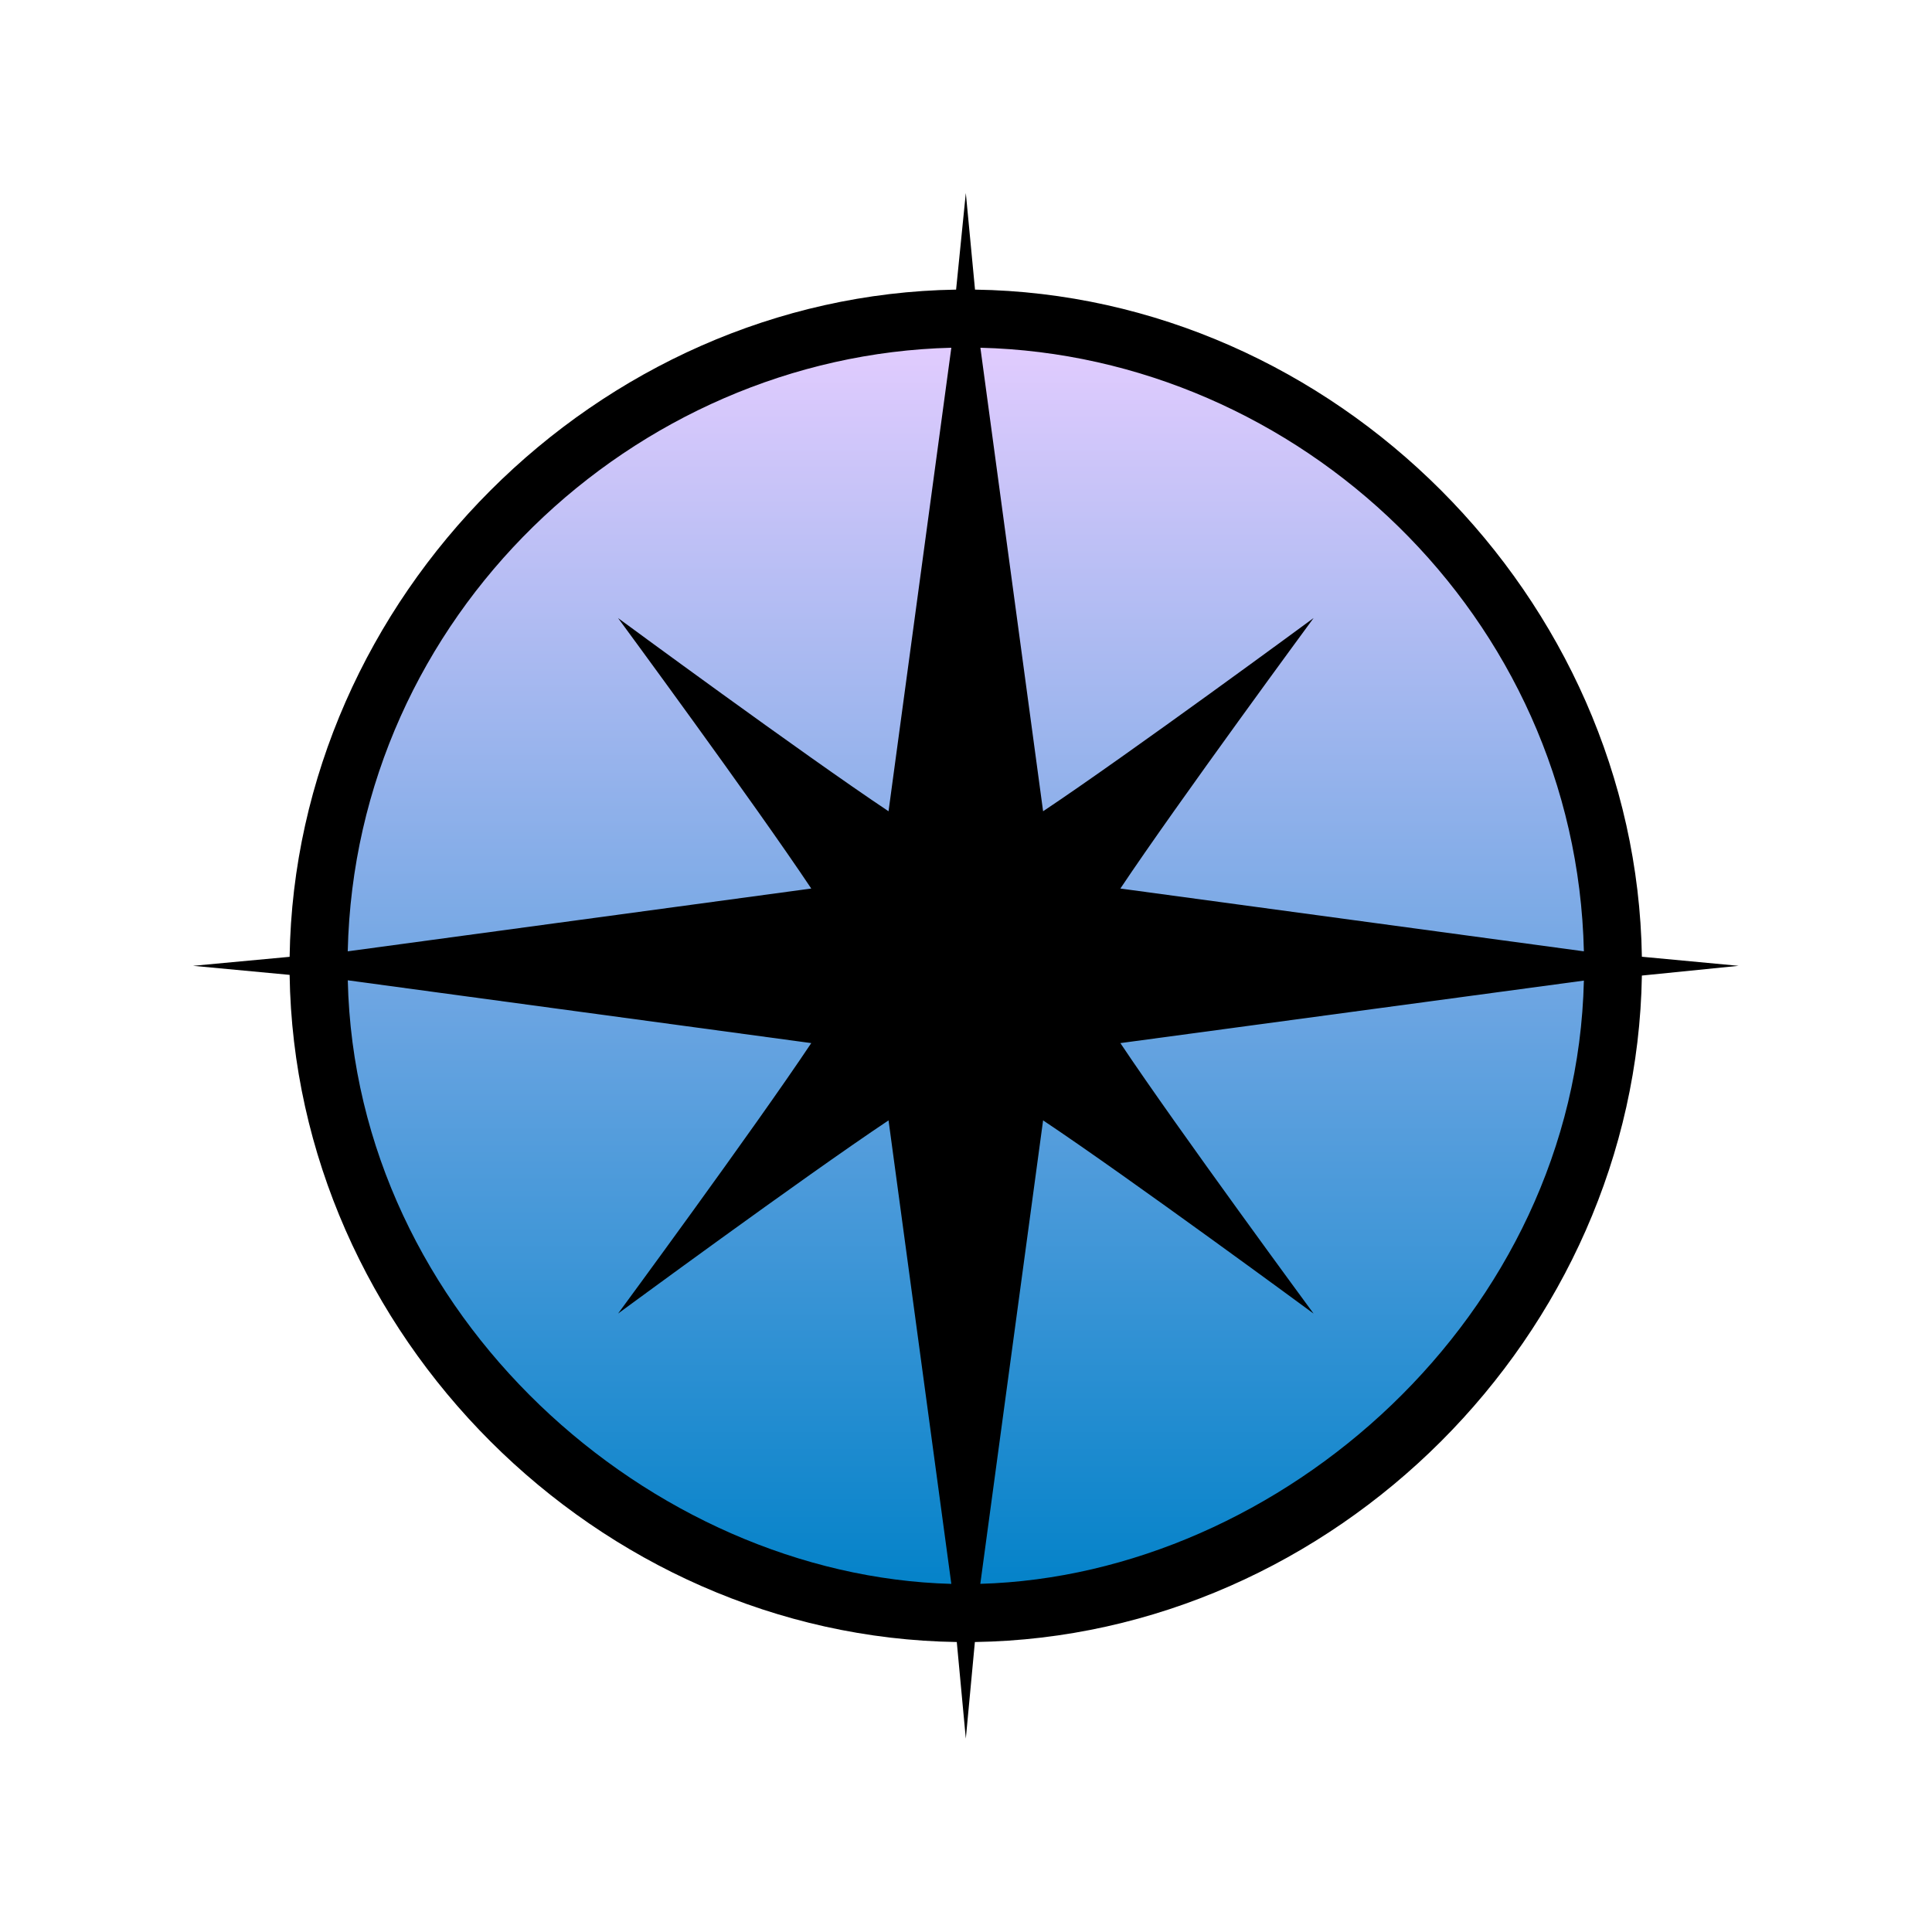 <svg xmlns="http://www.w3.org/2000/svg" xmlns:xlink="http://www.w3.org/1999/xlink" width="500" zoomAndPan="magnify" viewBox="0 0 375 375" height="500" preserveAspectRatio="xMidYMid meet" version="1.0"><defs><clipPath id="05c27f641a"><path d="M 62.652 62.645 L 312.348 62.645 L 312.348 312.344 L 62.652 312.344 Z M 62.652 62.645 " clip-rule="nonzero"/></clipPath><clipPath id="942379dae0"><path d="M 62.652 187.492 C 62.652 256.445 118.547 312.344 187.5 312.344 C 256.453 312.344 312.348 256.445 312.348 187.492 C 312.348 118.539 256.453 62.645 187.5 62.645 C 118.547 62.645 62.652 118.539 62.652 187.492 Z M 62.652 187.492 " clip-rule="nonzero"/></clipPath><linearGradient x1="0" gradientTransform="matrix(0, -0.975, 0.975, 0, 62.65, 312.342)" y1="0" x2="256" gradientUnits="userSpaceOnUse" y2="0" id="0a73e4500e"><stop stop-opacity="1" stop-color="rgb(0%, 50.6%, 78.4%)" offset="0"/><stop stop-opacity="1" stop-color="rgb(0.349%, 50.716%, 78.484%)" offset="0.004"/><stop stop-opacity="1" stop-color="rgb(0.7%, 50.832%, 78.568%)" offset="0.008"/><stop stop-opacity="1" stop-color="rgb(1.051%, 50.948%, 78.651%)" offset="0.012"/><stop stop-opacity="1" stop-color="rgb(1.402%, 51.065%, 78.737%)" offset="0.016"/><stop stop-opacity="1" stop-color="rgb(1.753%, 51.181%, 78.821%)" offset="0.02"/><stop stop-opacity="1" stop-color="rgb(2.104%, 51.297%, 78.906%)" offset="0.023"/><stop stop-opacity="1" stop-color="rgb(2.455%, 51.413%, 78.99%)" offset="0.027"/><stop stop-opacity="1" stop-color="rgb(2.806%, 51.53%, 79.074%)" offset="0.031"/><stop stop-opacity="1" stop-color="rgb(3.156%, 51.646%, 79.158%)" offset="0.035"/><stop stop-opacity="1" stop-color="rgb(3.506%, 51.764%, 79.243%)" offset="0.039"/><stop stop-opacity="1" stop-color="rgb(3.857%, 51.88%, 79.327%)" offset="0.043"/><stop stop-opacity="1" stop-color="rgb(4.208%, 51.996%, 79.411%)" offset="0.047"/><stop stop-opacity="1" stop-color="rgb(4.559%, 52.112%, 79.495%)" offset="0.051"/><stop stop-opacity="1" stop-color="rgb(4.91%, 52.229%, 79.581%)" offset="0.055"/><stop stop-opacity="1" stop-color="rgb(5.261%, 52.345%, 79.665%)" offset="0.059"/><stop stop-opacity="1" stop-color="rgb(5.612%, 52.461%, 79.749%)" offset="0.062"/><stop stop-opacity="1" stop-color="rgb(5.962%, 52.577%, 79.832%)" offset="0.066"/><stop stop-opacity="1" stop-color="rgb(6.313%, 52.695%, 79.918%)" offset="0.07"/><stop stop-opacity="1" stop-color="rgb(6.664%, 52.811%, 80.002%)" offset="0.074"/><stop stop-opacity="1" stop-color="rgb(7.014%, 52.927%, 80.087%)" offset="0.078"/><stop stop-opacity="1" stop-color="rgb(7.365%, 53.043%, 80.171%)" offset="0.082"/><stop stop-opacity="1" stop-color="rgb(7.716%, 53.16%, 80.255%)" offset="0.086"/><stop stop-opacity="1" stop-color="rgb(8.067%, 53.276%, 80.339%)" offset="0.09"/><stop stop-opacity="1" stop-color="rgb(8.418%, 53.394%, 80.424%)" offset="0.094"/><stop stop-opacity="1" stop-color="rgb(8.769%, 53.51%, 80.508%)" offset="0.098"/><stop stop-opacity="1" stop-color="rgb(9.12%, 53.625%, 80.592%)" offset="0.102"/><stop stop-opacity="1" stop-color="rgb(9.47%, 53.741%, 80.676%)" offset="0.105"/><stop stop-opacity="1" stop-color="rgb(9.821%, 53.859%, 80.762%)" offset="0.109"/><stop stop-opacity="1" stop-color="rgb(10.172%, 53.975%, 80.846%)" offset="0.113"/><stop stop-opacity="1" stop-color="rgb(10.522%, 54.091%, 80.931%)" offset="0.117"/><stop stop-opacity="1" stop-color="rgb(10.873%, 54.207%, 81.015%)" offset="0.121"/><stop stop-opacity="1" stop-color="rgb(11.224%, 54.324%, 81.099%)" offset="0.125"/><stop stop-opacity="1" stop-color="rgb(11.575%, 54.44%, 81.183%)" offset="0.129"/><stop stop-opacity="1" stop-color="rgb(11.926%, 54.558%, 81.268%)" offset="0.133"/><stop stop-opacity="1" stop-color="rgb(12.276%, 54.674%, 81.352%)" offset="0.137"/><stop stop-opacity="1" stop-color="rgb(12.627%, 54.79%, 81.436%)" offset="0.141"/><stop stop-opacity="1" stop-color="rgb(12.978%, 54.906%, 81.52%)" offset="0.145"/><stop stop-opacity="1" stop-color="rgb(13.329%, 55.023%, 81.606%)" offset="0.148"/><stop stop-opacity="1" stop-color="rgb(13.68%, 55.139%, 81.689%)" offset="0.152"/><stop stop-opacity="1" stop-color="rgb(14.03%, 55.255%, 81.775%)" offset="0.156"/><stop stop-opacity="1" stop-color="rgb(14.381%, 55.371%, 81.859%)" offset="0.16"/><stop stop-opacity="1" stop-color="rgb(14.732%, 55.489%, 81.943%)" offset="0.164"/><stop stop-opacity="1" stop-color="rgb(15.083%, 55.605%, 82.027%)" offset="0.168"/><stop stop-opacity="1" stop-color="rgb(15.434%, 55.721%, 82.112%)" offset="0.172"/><stop stop-opacity="1" stop-color="rgb(15.784%, 55.836%, 82.196%)" offset="0.176"/><stop stop-opacity="1" stop-color="rgb(16.135%, 55.954%, 82.28%)" offset="0.18"/><stop stop-opacity="1" stop-color="rgb(16.486%, 56.07%, 82.364%)" offset="0.184"/><stop stop-opacity="1" stop-color="rgb(16.837%, 56.187%, 82.449%)" offset="0.188"/><stop stop-opacity="1" stop-color="rgb(17.188%, 56.303%, 82.533%)" offset="0.191"/><stop stop-opacity="1" stop-color="rgb(17.538%, 56.419%, 82.619%)" offset="0.195"/><stop stop-opacity="1" stop-color="rgb(17.889%, 56.535%, 82.703%)" offset="0.199"/><stop stop-opacity="1" stop-color="rgb(18.24%, 56.653%, 82.787%)" offset="0.203"/><stop stop-opacity="1" stop-color="rgb(18.59%, 56.769%, 82.87%)" offset="0.207"/><stop stop-opacity="1" stop-color="rgb(18.941%, 56.885%, 82.956%)" offset="0.211"/><stop stop-opacity="1" stop-color="rgb(19.292%, 57.001%, 83.04%)" offset="0.215"/><stop stop-opacity="1" stop-color="rgb(19.643%, 57.118%, 83.124%)" offset="0.219"/><stop stop-opacity="1" stop-color="rgb(19.994%, 57.234%, 83.208%)" offset="0.223"/><stop stop-opacity="1" stop-color="rgb(20.345%, 57.35%, 83.293%)" offset="0.227"/><stop stop-opacity="1" stop-color="rgb(20.695%, 57.466%, 83.377%)" offset="0.23"/><stop stop-opacity="1" stop-color="rgb(21.046%, 57.584%, 83.461%)" offset="0.234"/><stop stop-opacity="1" stop-color="rgb(21.397%, 57.7%, 83.545%)" offset="0.238"/><stop stop-opacity="1" stop-color="rgb(21.748%, 57.817%, 83.63%)" offset="0.242"/><stop stop-opacity="1" stop-color="rgb(22.098%, 57.933%, 83.714%)" offset="0.246"/><stop stop-opacity="1" stop-color="rgb(22.449%, 58.049%, 83.8%)" offset="0.25"/><stop stop-opacity="1" stop-color="rgb(22.8%, 58.165%, 83.884%)" offset="0.254"/><stop stop-opacity="1" stop-color="rgb(23.151%, 58.282%, 83.968%)" offset="0.258"/><stop stop-opacity="1" stop-color="rgb(23.502%, 58.398%, 84.052%)" offset="0.262"/><stop stop-opacity="1" stop-color="rgb(23.853%, 58.514%, 84.137%)" offset="0.266"/><stop stop-opacity="1" stop-color="rgb(24.203%, 58.63%, 84.221%)" offset="0.27"/><stop stop-opacity="1" stop-color="rgb(24.554%, 58.748%, 84.305%)" offset="0.273"/><stop stop-opacity="1" stop-color="rgb(24.904%, 58.864%, 84.389%)" offset="0.277"/><stop stop-opacity="1" stop-color="rgb(25.255%, 58.98%, 84.474%)" offset="0.281"/><stop stop-opacity="1" stop-color="rgb(25.606%, 59.096%, 84.558%)" offset="0.285"/><stop stop-opacity="1" stop-color="rgb(25.957%, 59.213%, 84.644%)" offset="0.289"/><stop stop-opacity="1" stop-color="rgb(26.308%, 59.329%, 84.727%)" offset="0.293"/><stop stop-opacity="1" stop-color="rgb(26.659%, 59.447%, 84.811%)" offset="0.297"/><stop stop-opacity="1" stop-color="rgb(27.01%, 59.563%, 84.895%)" offset="0.301"/><stop stop-opacity="1" stop-color="rgb(27.361%, 59.679%, 84.981%)" offset="0.305"/><stop stop-opacity="1" stop-color="rgb(27.711%, 59.795%, 85.065%)" offset="0.309"/><stop stop-opacity="1" stop-color="rgb(28.062%, 59.912%, 85.149%)" offset="0.312"/><stop stop-opacity="1" stop-color="rgb(28.412%, 60.028%, 85.233%)" offset="0.316"/><stop stop-opacity="1" stop-color="rgb(28.763%, 60.144%, 85.318%)" offset="0.32"/><stop stop-opacity="1" stop-color="rgb(29.114%, 60.26%, 85.402%)" offset="0.324"/><stop stop-opacity="1" stop-color="rgb(29.465%, 60.378%, 85.487%)" offset="0.328"/><stop stop-opacity="1" stop-color="rgb(29.816%, 60.493%, 85.571%)" offset="0.332"/><stop stop-opacity="1" stop-color="rgb(30.167%, 60.609%, 85.655%)" offset="0.336"/><stop stop-opacity="1" stop-color="rgb(30.518%, 60.725%, 85.739%)" offset="0.34"/><stop stop-opacity="1" stop-color="rgb(30.869%, 60.843%, 85.825%)" offset="0.344"/><stop stop-opacity="1" stop-color="rgb(31.218%, 60.959%, 85.909%)" offset="0.348"/><stop stop-opacity="1" stop-color="rgb(31.569%, 61.076%, 85.992%)" offset="0.352"/><stop stop-opacity="1" stop-color="rgb(31.92%, 61.192%, 86.076%)" offset="0.355"/><stop stop-opacity="1" stop-color="rgb(32.271%, 61.308%, 86.162%)" offset="0.359"/><stop stop-opacity="1" stop-color="rgb(32.622%, 61.424%, 86.246%)" offset="0.363"/><stop stop-opacity="1" stop-color="rgb(32.973%, 61.542%, 86.331%)" offset="0.367"/><stop stop-opacity="1" stop-color="rgb(33.324%, 61.658%, 86.415%)" offset="0.371"/><stop stop-opacity="1" stop-color="rgb(33.675%, 61.774%, 86.499%)" offset="0.375"/><stop stop-opacity="1" stop-color="rgb(34.026%, 61.89%, 86.583%)" offset="0.379"/><stop stop-opacity="1" stop-color="rgb(34.377%, 62.007%, 86.668%)" offset="0.383"/><stop stop-opacity="1" stop-color="rgb(34.726%, 62.123%, 86.752%)" offset="0.387"/><stop stop-opacity="1" stop-color="rgb(35.077%, 62.241%, 86.836%)" offset="0.391"/><stop stop-opacity="1" stop-color="rgb(35.428%, 62.357%, 86.92%)" offset="0.395"/><stop stop-opacity="1" stop-color="rgb(35.779%, 62.473%, 87.006%)" offset="0.398"/><stop stop-opacity="1" stop-color="rgb(36.13%, 62.589%, 87.09%)" offset="0.402"/><stop stop-opacity="1" stop-color="rgb(36.481%, 62.706%, 87.175%)" offset="0.406"/><stop stop-opacity="1" stop-color="rgb(36.832%, 62.822%, 87.259%)" offset="0.41"/><stop stop-opacity="1" stop-color="rgb(37.183%, 62.938%, 87.343%)" offset="0.414"/><stop stop-opacity="1" stop-color="rgb(37.532%, 63.054%, 87.427%)" offset="0.418"/><stop stop-opacity="1" stop-color="rgb(37.883%, 63.171%, 87.512%)" offset="0.422"/><stop stop-opacity="1" stop-color="rgb(38.234%, 63.287%, 87.596%)" offset="0.426"/><stop stop-opacity="1" stop-color="rgb(38.585%, 63.403%, 87.68%)" offset="0.43"/><stop stop-opacity="1" stop-color="rgb(38.936%, 63.519%, 87.764%)" offset="0.434"/><stop stop-opacity="1" stop-color="rgb(39.287%, 63.637%, 87.849%)" offset="0.438"/><stop stop-opacity="1" stop-color="rgb(39.638%, 63.753%, 87.933%)" offset="0.441"/><stop stop-opacity="1" stop-color="rgb(39.989%, 63.87%, 88.017%)" offset="0.445"/><stop stop-opacity="1" stop-color="rgb(40.34%, 63.986%, 88.101%)" offset="0.449"/><stop stop-opacity="1" stop-color="rgb(40.691%, 64.102%, 88.187%)" offset="0.453"/><stop stop-opacity="1" stop-color="rgb(41.04%, 64.218%, 88.271%)" offset="0.457"/><stop stop-opacity="1" stop-color="rgb(41.391%, 64.336%, 88.356%)" offset="0.461"/><stop stop-opacity="1" stop-color="rgb(41.742%, 64.452%, 88.44%)" offset="0.465"/><stop stop-opacity="1" stop-color="rgb(42.093%, 64.568%, 88.524%)" offset="0.469"/><stop stop-opacity="1" stop-color="rgb(42.444%, 64.684%, 88.608%)" offset="0.473"/><stop stop-opacity="1" stop-color="rgb(42.795%, 64.801%, 88.693%)" offset="0.477"/><stop stop-opacity="1" stop-color="rgb(43.146%, 64.917%, 88.777%)" offset="0.48"/><stop stop-opacity="1" stop-color="rgb(43.497%, 65.033%, 88.861%)" offset="0.484"/><stop stop-opacity="1" stop-color="rgb(43.846%, 65.149%, 88.945%)" offset="0.488"/><stop stop-opacity="1" stop-color="rgb(44.197%, 65.266%, 89.03%)" offset="0.492"/><stop stop-opacity="1" stop-color="rgb(44.548%, 65.382%, 89.114%)" offset="0.496"/><stop stop-opacity="1" stop-color="rgb(44.899%, 65.5%, 89.2%)" offset="0.5"/><stop stop-opacity="1" stop-color="rgb(45.25%, 65.616%, 89.284%)" offset="0.504"/><stop stop-opacity="1" stop-color="rgb(45.601%, 65.732%, 89.368%)" offset="0.508"/><stop stop-opacity="1" stop-color="rgb(45.952%, 65.848%, 89.452%)" offset="0.512"/><stop stop-opacity="1" stop-color="rgb(46.303%, 65.965%, 89.537%)" offset="0.516"/><stop stop-opacity="1" stop-color="rgb(46.652%, 66.081%, 89.621%)" offset="0.52"/><stop stop-opacity="1" stop-color="rgb(47.003%, 66.197%, 89.705%)" offset="0.523"/><stop stop-opacity="1" stop-color="rgb(47.354%, 66.313%, 89.789%)" offset="0.527"/><stop stop-opacity="1" stop-color="rgb(47.705%, 66.431%, 89.874%)" offset="0.531"/><stop stop-opacity="1" stop-color="rgb(48.056%, 66.547%, 89.958%)" offset="0.535"/><stop stop-opacity="1" stop-color="rgb(48.407%, 66.663%, 90.044%)" offset="0.539"/><stop stop-opacity="1" stop-color="rgb(48.758%, 66.779%, 90.128%)" offset="0.543"/><stop stop-opacity="1" stop-color="rgb(49.109%, 66.896%, 90.211%)" offset="0.547"/><stop stop-opacity="1" stop-color="rgb(49.46%, 67.012%, 90.295%)" offset="0.551"/><stop stop-opacity="1" stop-color="rgb(49.811%, 67.13%, 90.381%)" offset="0.555"/><stop stop-opacity="1" stop-color="rgb(50.16%, 67.245%, 90.465%)" offset="0.559"/><stop stop-opacity="1" stop-color="rgb(50.511%, 67.361%, 90.549%)" offset="0.562"/><stop stop-opacity="1" stop-color="rgb(50.862%, 67.477%, 90.633%)" offset="0.566"/><stop stop-opacity="1" stop-color="rgb(51.213%, 67.595%, 90.718%)" offset="0.57"/><stop stop-opacity="1" stop-color="rgb(51.564%, 67.711%, 90.802%)" offset="0.574"/><stop stop-opacity="1" stop-color="rgb(51.915%, 67.827%, 90.887%)" offset="0.578"/><stop stop-opacity="1" stop-color="rgb(52.266%, 67.943%, 90.971%)" offset="0.582"/><stop stop-opacity="1" stop-color="rgb(52.617%, 68.06%, 91.055%)" offset="0.586"/><stop stop-opacity="1" stop-color="rgb(52.966%, 68.176%, 91.139%)" offset="0.59"/><stop stop-opacity="1" stop-color="rgb(53.317%, 68.292%, 91.225%)" offset="0.594"/><stop stop-opacity="1" stop-color="rgb(53.668%, 68.408%, 91.309%)" offset="0.598"/><stop stop-opacity="1" stop-color="rgb(54.019%, 68.526%, 91.393%)" offset="0.602"/><stop stop-opacity="1" stop-color="rgb(54.37%, 68.642%, 91.476%)" offset="0.605"/><stop stop-opacity="1" stop-color="rgb(54.721%, 68.759%, 91.562%)" offset="0.609"/><stop stop-opacity="1" stop-color="rgb(55.072%, 68.875%, 91.646%)" offset="0.613"/><stop stop-opacity="1" stop-color="rgb(55.423%, 68.991%, 91.73%)" offset="0.617"/><stop stop-opacity="1" stop-color="rgb(55.774%, 69.107%, 91.814%)" offset="0.621"/><stop stop-opacity="1" stop-color="rgb(56.125%, 69.225%, 91.899%)" offset="0.625"/><stop stop-opacity="1" stop-color="rgb(56.474%, 69.341%, 91.983%)" offset="0.629"/><stop stop-opacity="1" stop-color="rgb(56.825%, 69.456%, 92.068%)" offset="0.633"/><stop stop-opacity="1" stop-color="rgb(57.176%, 69.572%, 92.152%)" offset="0.637"/><stop stop-opacity="1" stop-color="rgb(57.527%, 69.69%, 92.236%)" offset="0.641"/><stop stop-opacity="1" stop-color="rgb(57.878%, 69.806%, 92.32%)" offset="0.645"/><stop stop-opacity="1" stop-color="rgb(58.229%, 69.923%, 92.406%)" offset="0.648"/><stop stop-opacity="1" stop-color="rgb(58.58%, 70.039%, 92.49%)" offset="0.652"/><stop stop-opacity="1" stop-color="rgb(58.931%, 70.155%, 92.574%)" offset="0.656"/><stop stop-opacity="1" stop-color="rgb(59.28%, 70.271%, 92.657%)" offset="0.66"/><stop stop-opacity="1" stop-color="rgb(59.631%, 70.389%, 92.743%)" offset="0.664"/><stop stop-opacity="1" stop-color="rgb(59.982%, 70.505%, 92.827%)" offset="0.668"/><stop stop-opacity="1" stop-color="rgb(60.333%, 70.621%, 92.912%)" offset="0.672"/><stop stop-opacity="1" stop-color="rgb(60.684%, 70.737%, 92.996%)" offset="0.676"/><stop stop-opacity="1" stop-color="rgb(61.035%, 70.854%, 93.08%)" offset="0.68"/><stop stop-opacity="1" stop-color="rgb(61.386%, 70.97%, 93.164%)" offset="0.684"/><stop stop-opacity="1" stop-color="rgb(61.737%, 71.086%, 93.25%)" offset="0.688"/><stop stop-opacity="1" stop-color="rgb(62.088%, 71.202%, 93.333%)" offset="0.691"/><stop stop-opacity="1" stop-color="rgb(62.439%, 71.32%, 93.417%)" offset="0.695"/><stop stop-opacity="1" stop-color="rgb(62.788%, 71.436%, 93.501%)" offset="0.699"/><stop stop-opacity="1" stop-color="rgb(63.139%, 71.553%, 93.587%)" offset="0.703"/><stop stop-opacity="1" stop-color="rgb(63.49%, 71.669%, 93.671%)" offset="0.707"/><stop stop-opacity="1" stop-color="rgb(63.841%, 71.785%, 93.756%)" offset="0.711"/><stop stop-opacity="1" stop-color="rgb(64.192%, 71.901%, 93.84%)" offset="0.715"/><stop stop-opacity="1" stop-color="rgb(64.543%, 72.018%, 93.924%)" offset="0.719"/><stop stop-opacity="1" stop-color="rgb(64.894%, 72.134%, 94.008%)" offset="0.723"/><stop stop-opacity="1" stop-color="rgb(65.245%, 72.25%, 94.093%)" offset="0.727"/><stop stop-opacity="1" stop-color="rgb(65.594%, 72.366%, 94.177%)" offset="0.73"/><stop stop-opacity="1" stop-color="rgb(65.945%, 72.484%, 94.261%)" offset="0.734"/><stop stop-opacity="1" stop-color="rgb(66.296%, 72.6%, 94.345%)" offset="0.738"/><stop stop-opacity="1" stop-color="rgb(66.647%, 72.716%, 94.431%)" offset="0.742"/><stop stop-opacity="1" stop-color="rgb(66.998%, 72.832%, 94.514%)" offset="0.746"/><stop stop-opacity="1" stop-color="rgb(67.349%, 72.949%, 94.6%)" offset="0.75"/><stop stop-opacity="1" stop-color="rgb(67.7%, 73.065%, 94.684%)" offset="0.754"/><stop stop-opacity="1" stop-color="rgb(68.051%, 73.183%, 94.768%)" offset="0.758"/><stop stop-opacity="1" stop-color="rgb(68.402%, 73.299%, 94.852%)" offset="0.762"/><stop stop-opacity="1" stop-color="rgb(68.753%, 73.415%, 94.937%)" offset="0.766"/><stop stop-opacity="1" stop-color="rgb(69.102%, 73.531%, 95.021%)" offset="0.77"/><stop stop-opacity="1" stop-color="rgb(69.453%, 73.648%, 95.105%)" offset="0.773"/><stop stop-opacity="1" stop-color="rgb(69.804%, 73.764%, 95.189%)" offset="0.777"/><stop stop-opacity="1" stop-color="rgb(70.155%, 73.88%, 95.274%)" offset="0.781"/><stop stop-opacity="1" stop-color="rgb(70.506%, 73.996%, 95.358%)" offset="0.785"/><stop stop-opacity="1" stop-color="rgb(70.857%, 74.113%, 95.444%)" offset="0.789"/><stop stop-opacity="1" stop-color="rgb(71.208%, 74.229%, 95.528%)" offset="0.793"/><stop stop-opacity="1" stop-color="rgb(71.559%, 74.345%, 95.612%)" offset="0.797"/><stop stop-opacity="1" stop-color="rgb(71.909%, 74.461%, 95.695%)" offset="0.801"/><stop stop-opacity="1" stop-color="rgb(72.26%, 74.579%, 95.781%)" offset="0.805"/><stop stop-opacity="1" stop-color="rgb(72.61%, 74.695%, 95.865%)" offset="0.809"/><stop stop-opacity="1" stop-color="rgb(72.961%, 74.812%, 95.949%)" offset="0.812"/><stop stop-opacity="1" stop-color="rgb(73.312%, 74.928%, 96.033%)" offset="0.816"/><stop stop-opacity="1" stop-color="rgb(73.663%, 75.044%, 96.118%)" offset="0.82"/><stop stop-opacity="1" stop-color="rgb(74.014%, 75.16%, 96.202%)" offset="0.824"/><stop stop-opacity="1" stop-color="rgb(74.365%, 75.278%, 96.286%)" offset="0.828"/><stop stop-opacity="1" stop-color="rgb(74.716%, 75.394%, 96.37%)" offset="0.832"/><stop stop-opacity="1" stop-color="rgb(75.067%, 75.51%, 96.455%)" offset="0.836"/><stop stop-opacity="1" stop-color="rgb(75.417%, 75.626%, 96.539%)" offset="0.84"/><stop stop-opacity="1" stop-color="rgb(75.768%, 75.743%, 96.625%)" offset="0.844"/><stop stop-opacity="1" stop-color="rgb(76.118%, 75.859%, 96.709%)" offset="0.848"/><stop stop-opacity="1" stop-color="rgb(76.469%, 75.977%, 96.793%)" offset="0.852"/><stop stop-opacity="1" stop-color="rgb(76.82%, 76.093%, 96.877%)" offset="0.855"/><stop stop-opacity="1" stop-color="rgb(77.171%, 76.208%, 96.962%)" offset="0.859"/><stop stop-opacity="1" stop-color="rgb(77.522%, 76.324%, 97.046%)" offset="0.863"/><stop stop-opacity="1" stop-color="rgb(77.873%, 76.442%, 97.13%)" offset="0.867"/><stop stop-opacity="1" stop-color="rgb(78.223%, 76.558%, 97.214%)" offset="0.871"/><stop stop-opacity="1" stop-color="rgb(78.574%, 76.674%, 97.299%)" offset="0.875"/><stop stop-opacity="1" stop-color="rgb(78.925%, 76.79%, 97.383%)" offset="0.879"/><stop stop-opacity="1" stop-color="rgb(79.276%, 76.907%, 97.469%)" offset="0.883"/><stop stop-opacity="1" stop-color="rgb(79.626%, 77.023%, 97.552%)" offset="0.887"/><stop stop-opacity="1" stop-color="rgb(79.977%, 77.139%, 97.636%)" offset="0.891"/><stop stop-opacity="1" stop-color="rgb(80.328%, 77.255%, 97.72%)" offset="0.895"/><stop stop-opacity="1" stop-color="rgb(80.679%, 77.373%, 97.806%)" offset="0.898"/><stop stop-opacity="1" stop-color="rgb(81.03%, 77.489%, 97.89%)" offset="0.902"/><stop stop-opacity="1" stop-color="rgb(81.381%, 77.606%, 97.974%)" offset="0.906"/><stop stop-opacity="1" stop-color="rgb(81.731%, 77.722%, 98.058%)" offset="0.91"/><stop stop-opacity="1" stop-color="rgb(82.082%, 77.838%, 98.143%)" offset="0.914"/><stop stop-opacity="1" stop-color="rgb(82.433%, 77.954%, 98.227%)" offset="0.918"/><stop stop-opacity="1" stop-color="rgb(82.784%, 78.072%, 98.312%)" offset="0.922"/><stop stop-opacity="1" stop-color="rgb(83.134%, 78.188%, 98.396%)" offset="0.926"/><stop stop-opacity="1" stop-color="rgb(83.485%, 78.304%, 98.48%)" offset="0.93"/><stop stop-opacity="1" stop-color="rgb(83.836%, 78.419%, 98.564%)" offset="0.934"/><stop stop-opacity="1" stop-color="rgb(84.187%, 78.537%, 98.65%)" offset="0.938"/><stop stop-opacity="1" stop-color="rgb(84.537%, 78.653%, 98.734%)" offset="0.941"/><stop stop-opacity="1" stop-color="rgb(84.888%, 78.769%, 98.817%)" offset="0.945"/><stop stop-opacity="1" stop-color="rgb(85.239%, 78.885%, 98.901%)" offset="0.949"/><stop stop-opacity="1" stop-color="rgb(85.59%, 79.002%, 98.987%)" offset="0.953"/><stop stop-opacity="1" stop-color="rgb(85.941%, 79.118%, 99.071%)" offset="0.957"/><stop stop-opacity="1" stop-color="rgb(86.292%, 79.236%, 99.156%)" offset="0.961"/><stop stop-opacity="1" stop-color="rgb(86.642%, 79.352%, 99.24%)" offset="0.965"/><stop stop-opacity="1" stop-color="rgb(86.993%, 79.468%, 99.324%)" offset="0.969"/><stop stop-opacity="1" stop-color="rgb(87.344%, 79.584%, 99.408%)" offset="0.973"/><stop stop-opacity="1" stop-color="rgb(87.695%, 79.701%, 99.493%)" offset="0.977"/><stop stop-opacity="1" stop-color="rgb(88.045%, 79.817%, 99.577%)" offset="0.98"/><stop stop-opacity="1" stop-color="rgb(88.396%, 79.933%, 99.661%)" offset="0.984"/><stop stop-opacity="1" stop-color="rgb(88.747%, 80.049%, 99.745%)" offset="0.988"/><stop stop-opacity="1" stop-color="rgb(89.098%, 80.167%, 99.831%)" offset="0.992"/><stop stop-opacity="1" stop-color="rgb(89.449%, 80.283%, 99.915%)" offset="0.996"/><stop stop-opacity="1" stop-color="rgb(89.799%, 80.399%, 100%)" offset="1"/></linearGradient><clipPath id="44c60c4772"><path d="M 58.5 58.5 L 316.5 58.5 L 316.5 316.5 L 58.5 316.5 Z M 58.5 58.5 " clip-rule="nonzero"/></clipPath><clipPath id="22b9d61004"><path d="M 187.5 316.5 C 153.059 316.5 120.629 303.094 96.293 278.707 C 71.906 254.371 58.5 221.941 58.5 187.5 C 58.5 153.059 71.906 120.629 96.293 96.293 C 120.629 71.906 153.059 58.5 187.5 58.5 C 221.941 58.5 254.371 71.906 278.707 96.293 C 303.094 120.68 316.5 153.059 316.5 187.5 C 316.5 221.941 303.094 254.371 278.707 278.707 C 254.371 303.094 221.941 316.5 187.5 316.5 Z M 187.5 66.234 C 155.121 66.234 124.648 78.867 101.758 101.758 C 78.867 124.648 66.234 155.121 66.234 187.5 C 66.234 219.879 78.867 250.352 101.758 273.242 C 124.648 296.133 155.121 308.766 187.5 308.766 C 219.879 308.766 250.352 296.133 273.242 273.242 C 296.133 250.352 308.766 219.879 308.766 187.5 C 308.766 155.121 296.133 124.648 273.242 101.758 C 250.352 78.867 219.879 66.234 187.5 66.234 Z M 187.5 66.234 " clip-rule="nonzero"/></clipPath><clipPath id="dadc710e72"><path d="M 37.5 37.5 L 337.5 37.5 L 337.5 337.5 L 37.5 337.5 Z M 37.5 37.5 " clip-rule="nonzero"/></clipPath></defs><g clip-path="url(#05c27f641a)"><g clip-path="url(#942379dae0)"><path fill="url(#0a73e4500e)" d="M 62.652 312.344 L 312.348 312.344 L 312.348 62.645 L 62.652 62.645 Z M 62.652 312.344 " fill-rule="nonzero"/></g></g><g clip-path="url(#44c60c4772)"><g clip-path="url(#22b9d61004)"><path fill="#100f0d" d="M 58.5 58.5 L 316.5 58.5 L 316.5 316.5 L 58.5 316.5 Z M 58.5 58.5 " fill-opacity="1" fill-rule="nonzero"/></g></g><g clip-path="url(#dadc710e72)"><path fill="#000000" d="M 217.465 172.465 C 228.5 155.922 254.965 119.965 254.965 119.965 C 254.965 119.965 219.012 146.434 202.465 157.465 L 190.293 67.496 C 251.98 69.02 305.945 119.5 307.43 184.652 Z M 157.465 202.465 C 146.434 219.012 119.965 254.965 119.965 254.965 C 119.965 254.965 155.922 228.5 172.465 217.465 L 184.652 307.43 C 126.355 305.867 68.988 255.508 67.504 190.277 Z M 202.465 217.465 C 219.012 228.5 254.965 254.965 254.965 254.965 C 254.965 254.965 228.5 219.012 217.465 202.465 L 307.43 190.332 C 305.93 255.461 248.5 305.762 190.277 307.422 Z M 67.496 184.652 C 68.965 119.5 122.973 69.051 184.652 67.496 L 172.465 157.465 C 155.922 146.434 119.965 119.965 119.965 119.965 C 119.965 119.965 146.434 155.922 157.465 172.465 Z M 37.465 187.465 L 56.215 189.223 C 57.25 259.023 115.91 317.68 185.711 318.715 L 187.465 337.465 L 189.223 318.715 C 258.949 317.652 317.574 259.07 318.688 189.355 L 337.465 187.465 L 318.688 185.703 C 317.574 115.953 259.016 57.223 189.25 56.215 L 187.465 37.465 L 185.578 56.215 C 115.863 57.32 57.289 115.992 56.215 185.719 Z M 37.465 187.465 " fill-opacity="1" fill-rule="nonzero"/></g></svg>